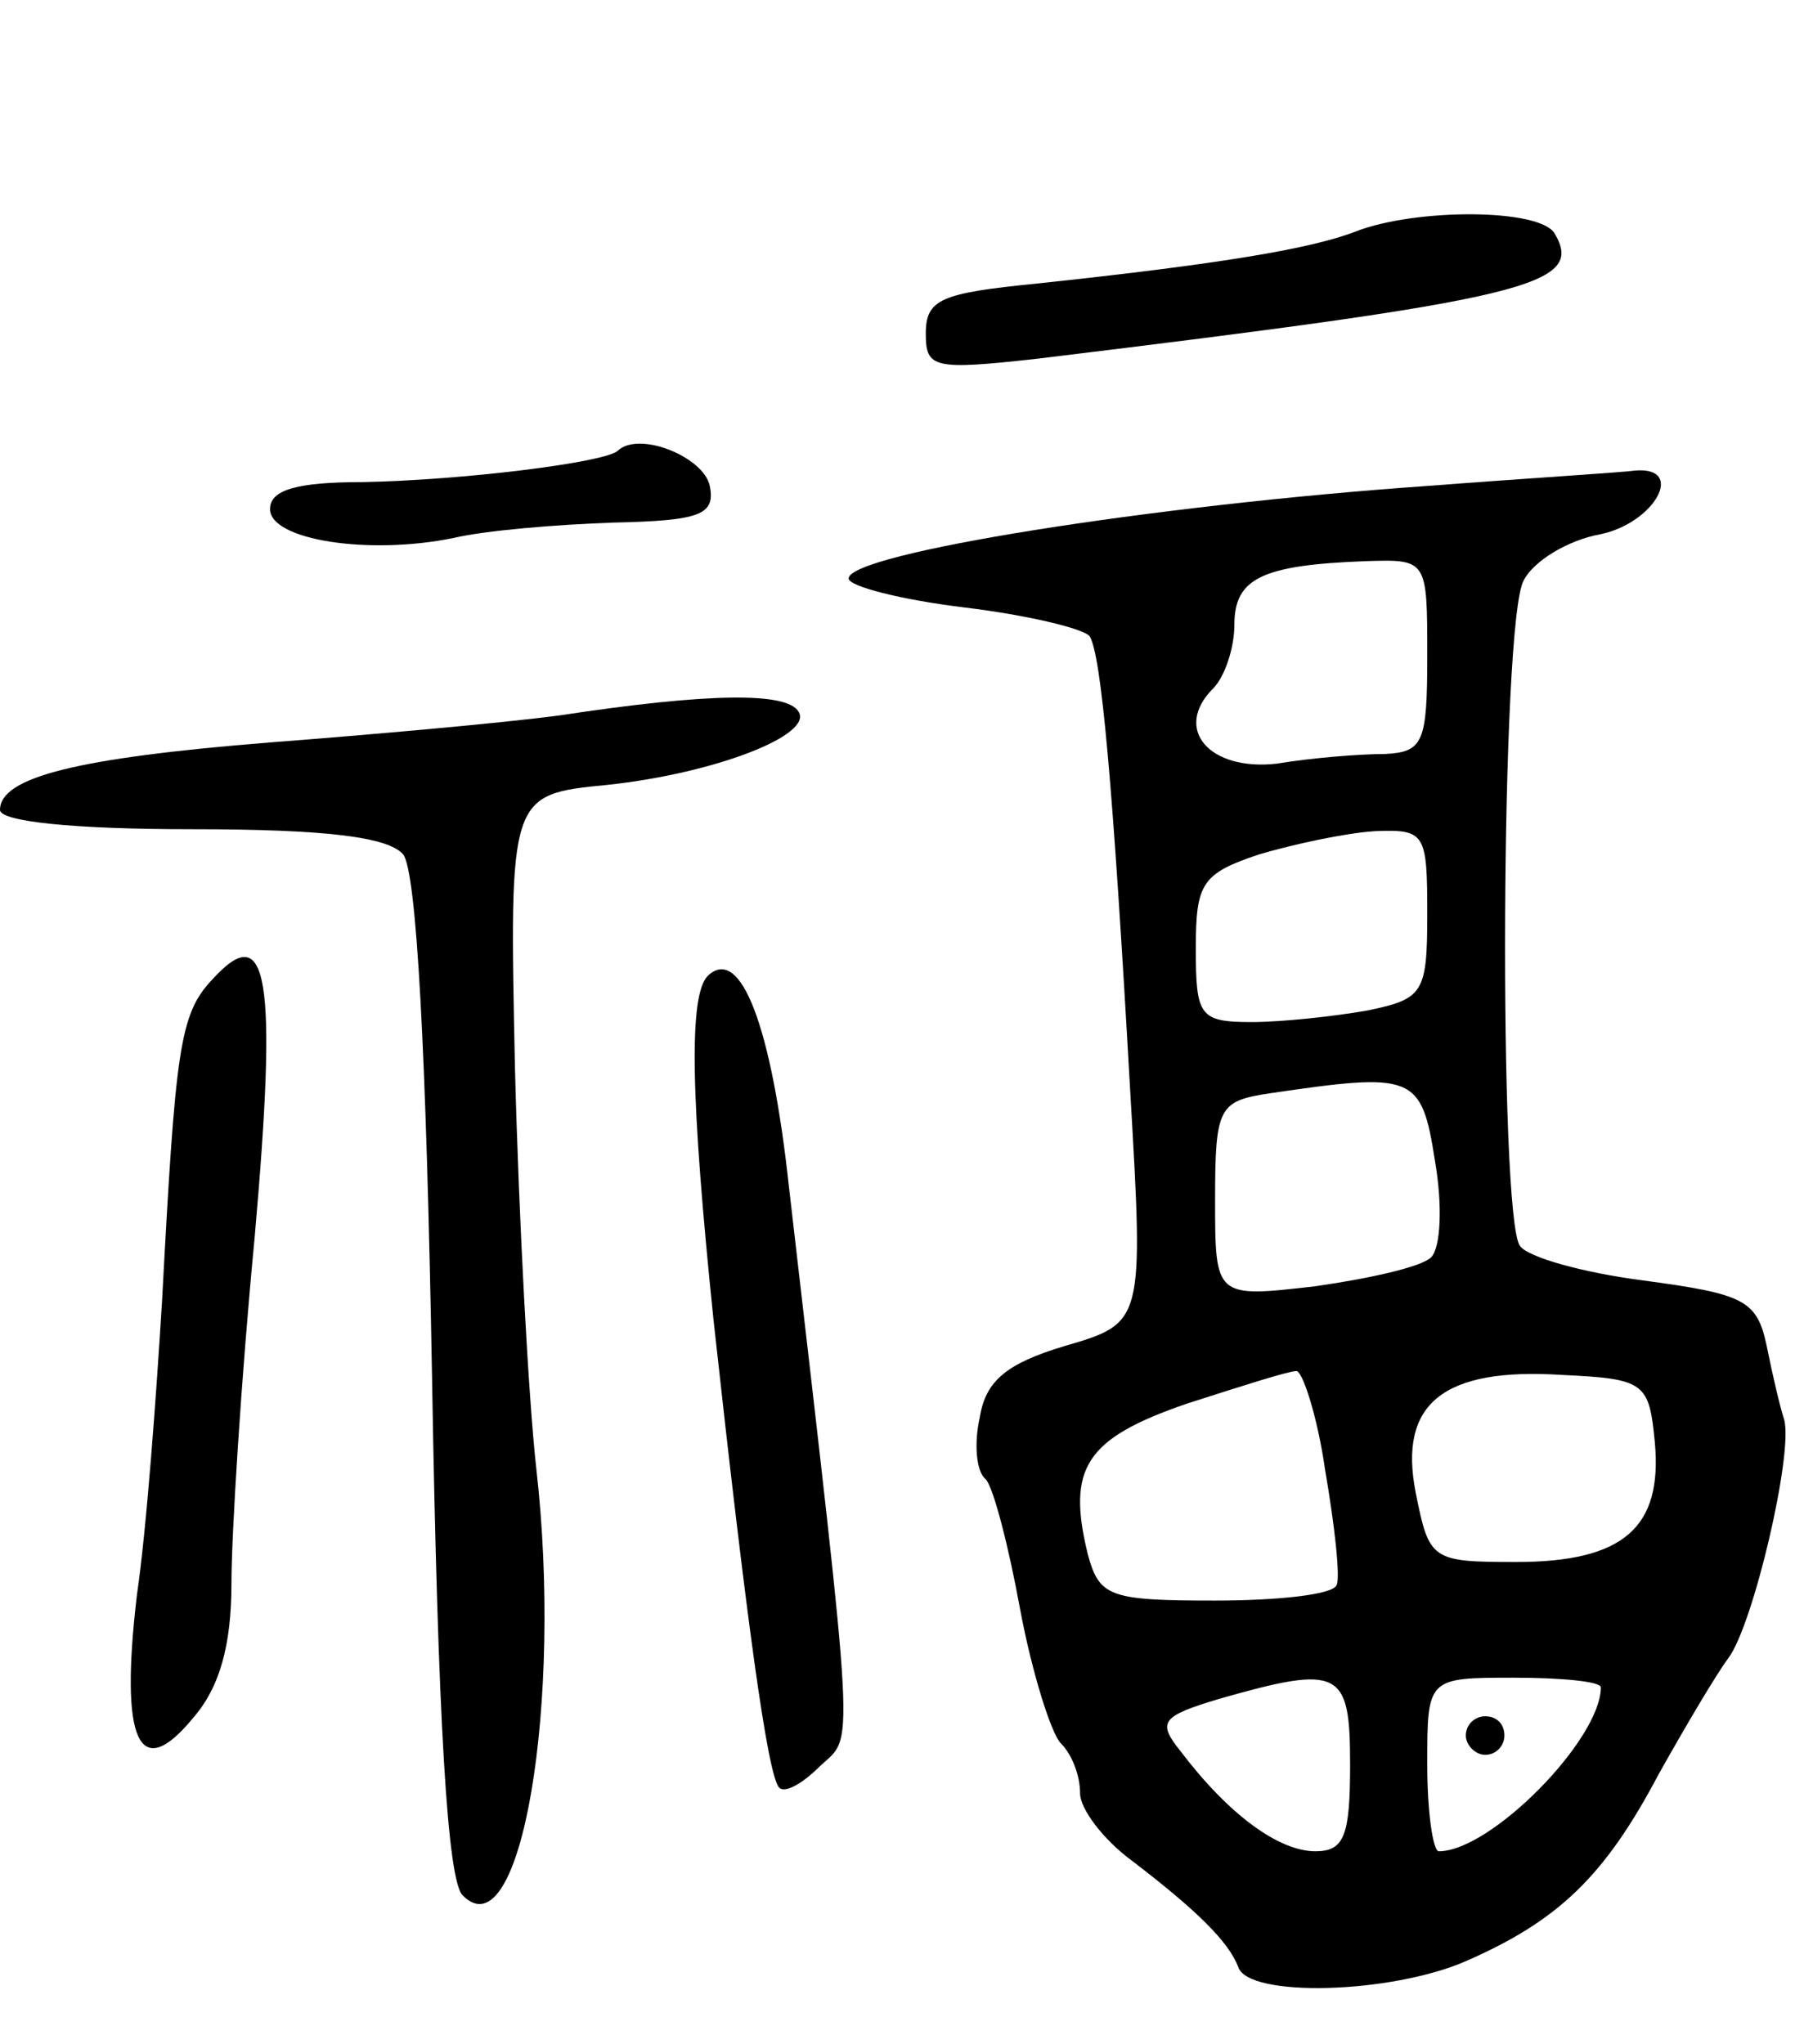 <svg version="1.0" xmlns="http://www.w3.org/2000/svg"
 width="94pt" height="106pt" viewBox="0 0 94 106"
 preserveAspectRatio="xMidYMid meet">
<g transform="translate(0,106) scale(0.1,-0.1)"
fill="#000000" stroke="none">
<path d="M703 940 c-23 -9 -71 -17 -165 -27 -50 -5 -58 -8 -58 -26 0 -18 4
-19 58 -13 255 31 284 38 268 65 -8 13 -72 13 -103 1z"/>
<path d="M320 826 c-8 -6 -80 -15 -132 -16 -34 0 -48 -4 -48 -14 0 -16 51 -24
95 -15 17 4 54 7 83 8 45 1 53 4 50 19 -3 15 -37 29 -48 18z"/>
<path d="M740 808 c-143 -10 -300 -35 -300 -48 0 -4 27 -11 60 -15 33 -4 62
-11 65 -15 6 -10 12 -76 21 -236 7 -120 7 -120 -34 -132 -30 -9 -41 -18 -44
-37 -3 -13 -2 -28 3 -32 4 -4 12 -35 18 -68 6 -32 16 -64 21 -69 6 -6 10 -17
10 -26 0 -8 12 -24 27 -35 34 -26 50 -42 55 -55 5 -16 79 -14 118 3 48 21 72
44 100 97 14 25 30 52 36 60 13 17 34 107 29 124 -2 6 -6 23 -9 38 -5 24 -12
27 -64 34 -31 4 -60 12 -64 18 -11 16 -10 324 2 345 5 10 23 21 40 24 28 6 44
35 18 33 -7 -1 -56 -4 -108 -8z m0 -88 c0 -45 -2 -50 -22 -51 -13 0 -38 -2
-56 -5 -35 -4 -54 18 -33 39 6 6 11 21 11 33 0 24 14 31 68 33 32 1 32 1 32
-49z m0 -134 c0 -41 -2 -44 -31 -50 -17 -3 -44 -6 -60 -6 -27 0 -29 3 -29 38
0 34 3 39 33 49 17 5 44 11 60 12 26 1 27 -1 27 -43z m4 -128 c4 -23 3 -45 -2
-50 -5 -5 -32 -11 -60 -15 -52 -6 -52 -6 -52 45 0 48 2 51 28 55 75 11 79 10
86 -35z m-57 -160 c5 -29 8 -56 6 -60 -2 -5 -31 -8 -63 -8 -55 0 -60 2 -66 24
-11 45 -1 60 51 78 28 9 53 17 57 17 3 1 11 -23 15 -51z m171 14 c4 -44 -16
-62 -72 -62 -44 0 -45 1 -52 36 -9 46 14 65 76 61 43 -2 45 -4 48 -35z m-158
-167 c0 -37 -3 -45 -18 -45 -19 0 -45 19 -70 52 -12 15 -10 18 20 27 63 18 68
15 68 -34z m130 40 c0 -27 -57 -85 -84 -85 -3 0 -6 20 -6 45 0 45 0 45 45 45
25 0 45 -2 45 -5z"/>
<path d="M760 160 c0 -5 5 -10 10 -10 6 0 10 5 10 10 0 6 -4 10 -10 10 -5 0
-10 -4 -10 -10z"/>
<path d="M290 689 c-30 -4 -98 -10 -150 -14 -100 -8 -140 -18 -140 -35 0 -6
38 -10 99 -10 70 0 102 -4 110 -13 7 -9 12 -102 15 -271 3 -178 8 -262 16
-269 30 -30 52 100 38 222 -4 36 -9 129 -11 207 -3 142 -3 142 48 147 56 6
107 26 99 38 -6 10 -45 10 -124 -2z"/>
<path d="M110 552 c-17 -18 -19 -36 -26 -167 -3 -49 -8 -118 -13 -152 -9 -76
1 -98 29 -64 14 16 20 38 20 70 0 25 5 106 12 179 12 136 7 166 -22 134z"/>
<path d="M367 554 c-10 -10 -9 -63 3 -179 17 -155 28 -236 34 -242 3 -3 12 2
21 11 18 17 19 -2 -16 301 -9 83 -25 125 -42 109z"/>
</g>
</svg>
